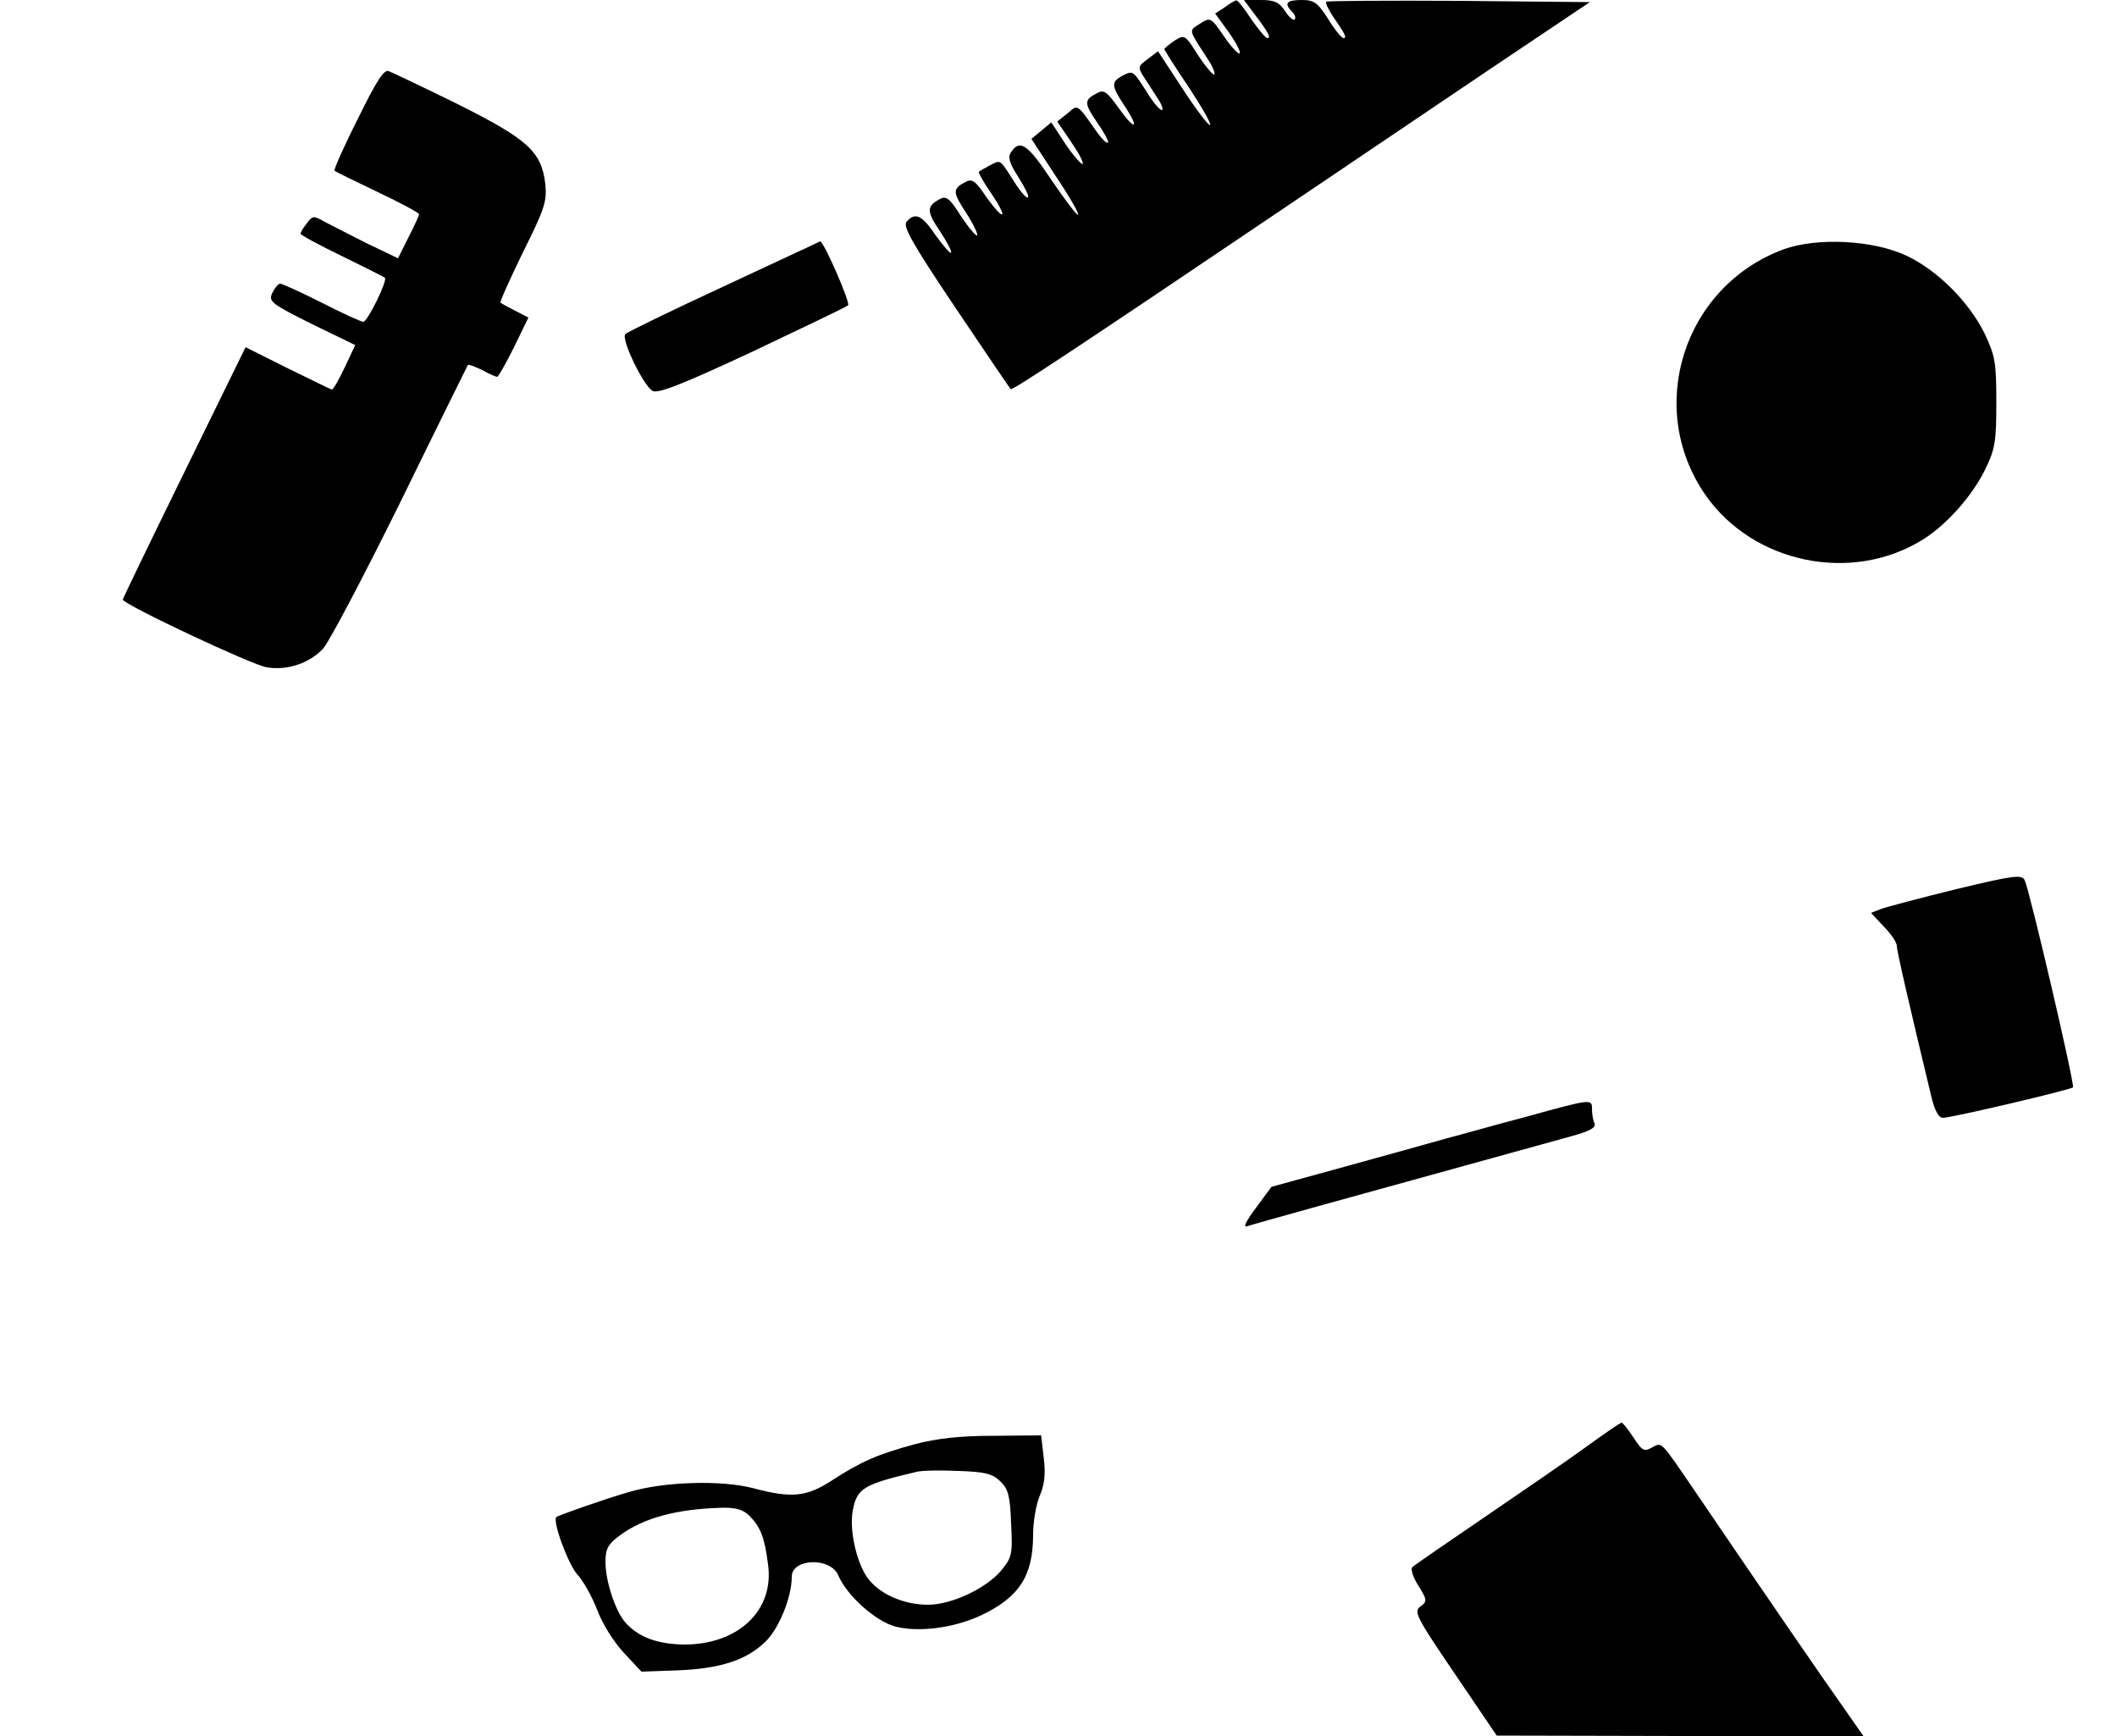 <?xml version="1.0" standalone="no"?>
<!DOCTYPE svg PUBLIC "-//W3C//DTD SVG 20010904//EN"
 "http://www.w3.org/TR/2001/REC-SVG-20010904/DTD/svg10.dtd">
<svg version="1.0" xmlns="http://www.w3.org/2000/svg"
 width="500pt" height="410pt" viewBox="0 0 500 410"
 preserveAspectRatio="xMidYMid meet">
<g transform="translate(0,410) scale(0.1,-0.1)"
fill="#000000" stroke="none">
<path d="M2893 4083 l-23 -15 32 -44 c17 -24 29 -47 26 -50 -3 -3 -20 15 -37
40 -31 45 -32 46 -57 30 -27 -18 -29 -10 22 -89 9 -14 14 -28 12 -31 -3 -2
-20 18 -38 45 -31 49 -32 50 -56 35 -13 -9 -24 -18 -24 -20 0 -2 25 -42 57
-89 31 -47 54 -87 51 -90 -3 -3 -32 35 -64 84 l-59 90 -25 -19 c-23 -17 -23
-19 -7 -44 9 -14 24 -37 33 -51 9 -14 12 -25 8 -25 -5 0 -22 20 -37 45 -32 50
-31 49 -58 35 -25 -14 -24 -23 7 -70 37 -56 25 -60 -14 -5 -28 39 -35 44 -51
35 -31 -16 -31 -23 0 -69 17 -24 28 -45 26 -48 -3 -2 -13 7 -24 22 -51 72 -46
69 -72 47 l-24 -19 32 -47 c18 -26 31 -50 28 -53 -3 -2 -21 18 -40 46 l-34 52
-24 -20 -23 -19 57 -87 c32 -48 56 -89 53 -92 -2 -3 -30 34 -62 81 -57 86 -76
99 -97 65 -7 -11 -2 -26 18 -57 15 -24 26 -45 23 -48 -3 -3 -15 10 -27 28 -41
64 -36 61 -62 48 -13 -7 -26 -14 -27 -16 -2 -1 10 -23 28 -49 18 -26 30 -49
27 -51 -3 -3 -19 15 -37 40 -26 39 -34 45 -50 36 -31 -16 -30 -24 2 -73 17
-26 28 -50 26 -53 -3 -2 -20 18 -38 45 -27 43 -35 49 -50 41 -32 -17 -32 -29
0 -76 17 -26 29 -48 26 -51 -2 -2 -18 16 -36 41 -32 48 -49 56 -69 32 -9 -11
15 -53 115 -202 70 -104 129 -191 131 -193 3 -4 137 84 648 429 132 89 348
235 480 324 l240 161 -309 3 c-170 1 -311 0 -314 -2 -2 -3 5 -17 15 -33 30
-43 35 -53 26 -53 -4 0 -21 20 -36 45 -25 39 -33 45 -63 45 -36 0 -42 -8 -22
-28 6 -6 9 -14 6 -18 -4 -3 -14 6 -23 20 -14 21 -25 26 -57 26 l-40 0 24 -32
c34 -45 41 -58 31 -58 -4 0 -21 21 -38 45 -16 25 -32 45 -35 44 -3 0 -15 -7
-27 -16z"/>
<path d="M845 3819 c-33 -65 -57 -120 -55 -122 3 -3 49 -25 103 -51 53 -25 97
-49 97 -52 0 -2 -11 -27 -25 -54 l-25 -50 -73 35 c-39 20 -85 43 -100 51 -26
15 -29 15 -42 -3 -8 -10 -15 -21 -15 -25 0 -3 44 -27 98 -53 53 -26 99 -49
101 -51 7 -6 -41 -104 -51 -104 -5 0 -49 20 -98 45 -49 25 -94 45 -98 45 -5 0
-13 -10 -19 -22 -9 -20 -3 -25 93 -73 l103 -50 -25 -53 c-13 -28 -27 -52 -30
-52 -2 0 -49 23 -104 50 l-100 50 -145 -296 c-80 -163 -145 -298 -145 -300 0
-11 306 -155 340 -160 48 -8 100 9 133 44 14 15 96 171 183 347 86 176 158
321 159 323 2 2 17 -4 34 -12 16 -9 32 -16 35 -16 3 0 21 32 40 70 l34 70 -31
16 c-18 9 -34 18 -35 19 -2 2 22 55 53 119 51 102 57 120 53 161 -9 77 -41
106 -207 189 -81 40 -155 75 -163 78 -11 5 -30 -25 -73 -113z"/>
<path d="M1710 3424 c-123 -57 -228 -108 -233 -113 -11 -11 42 -121 64 -134
12 -8 72 16 235 92 120 57 223 106 227 110 6 6 -58 152 -66 151 -1 -1 -103
-48 -227 -106z"/>
<path d="M4212 3511 c-236 -88 -327 -374 -184 -580 113 -162 346 -210 514
-105 56 35 116 103 146 164 24 49 27 66 27 160 0 95 -3 110 -28 163 -37 74
-110 148 -184 183 -78 37 -211 44 -291 15z"/>
<path d="M4620 2000 c-85 -21 -165 -42 -178 -47 l-23 -9 30 -32 c17 -17 31
-38 31 -46 0 -13 32 -150 82 -358 8 -32 17 -48 27 -48 20 0 301 66 307 72 5 5
-102 464 -114 489 -6 14 -25 12 -162 -21z"/>
<path d="M3610 1464 c-69 -18 -156 -43 -195 -53 -38 -11 -147 -41 -241 -67
l-171 -47 -37 -50 c-23 -31 -31 -47 -20 -43 14 5 176 50 767 213 43 12 57 20
53 30 -4 8 -6 23 -6 34 0 24 -1 24 -150 -17z"/>
<path d="M3745 682 c-44 -32 -152 -106 -240 -166 -88 -60 -164 -112 -169 -117
-5 -4 1 -24 14 -44 21 -34 21 -37 5 -49 -17 -12 -10 -25 81 -159 l99 -146 433
-1 433 0 -44 63 c-40 56 -188 271 -355 517 -82 120 -76 114 -101 101 -18 -10
-23 -7 -43 24 -13 19 -25 35 -28 35 -3 0 -41 -26 -85 -58z"/>
<path d="M2160 689 c-88 -24 -127 -41 -196 -86 -59 -38 -94 -42 -184 -18 -75
20 -213 16 -295 -9 -56 -16 -167 -55 -171 -59 -10 -9 29 -114 50 -136 13 -14
34 -51 46 -82 12 -33 39 -76 63 -102 l42 -45 85 3 c101 4 163 24 208 68 32 31
62 105 62 153 0 44 92 47 110 3 20 -47 87 -107 133 -120 55 -15 139 -4 202 25
92 43 125 94 125 191 0 31 7 72 16 93 11 26 14 52 9 90 l-6 52 -112 -1 c-79 0
-134 -6 -187 -20z m203 -88 c18 -17 23 -35 25 -99 4 -74 2 -80 -24 -112 -36
-42 -117 -80 -172 -80 -54 0 -108 22 -138 57 -29 33 -49 118 -40 165 10 53 24
62 151 92 11 3 55 4 98 2 65 -2 82 -7 100 -25z m-593 -81 c26 -26 36 -51 44
-115 15 -108 -70 -189 -198 -189 -63 1 -107 17 -138 51 -24 26 -48 98 -48 144
0 31 6 42 33 62 56 42 135 63 240 66 35 1 52 -4 67 -19z"/>
</g>
</svg>
